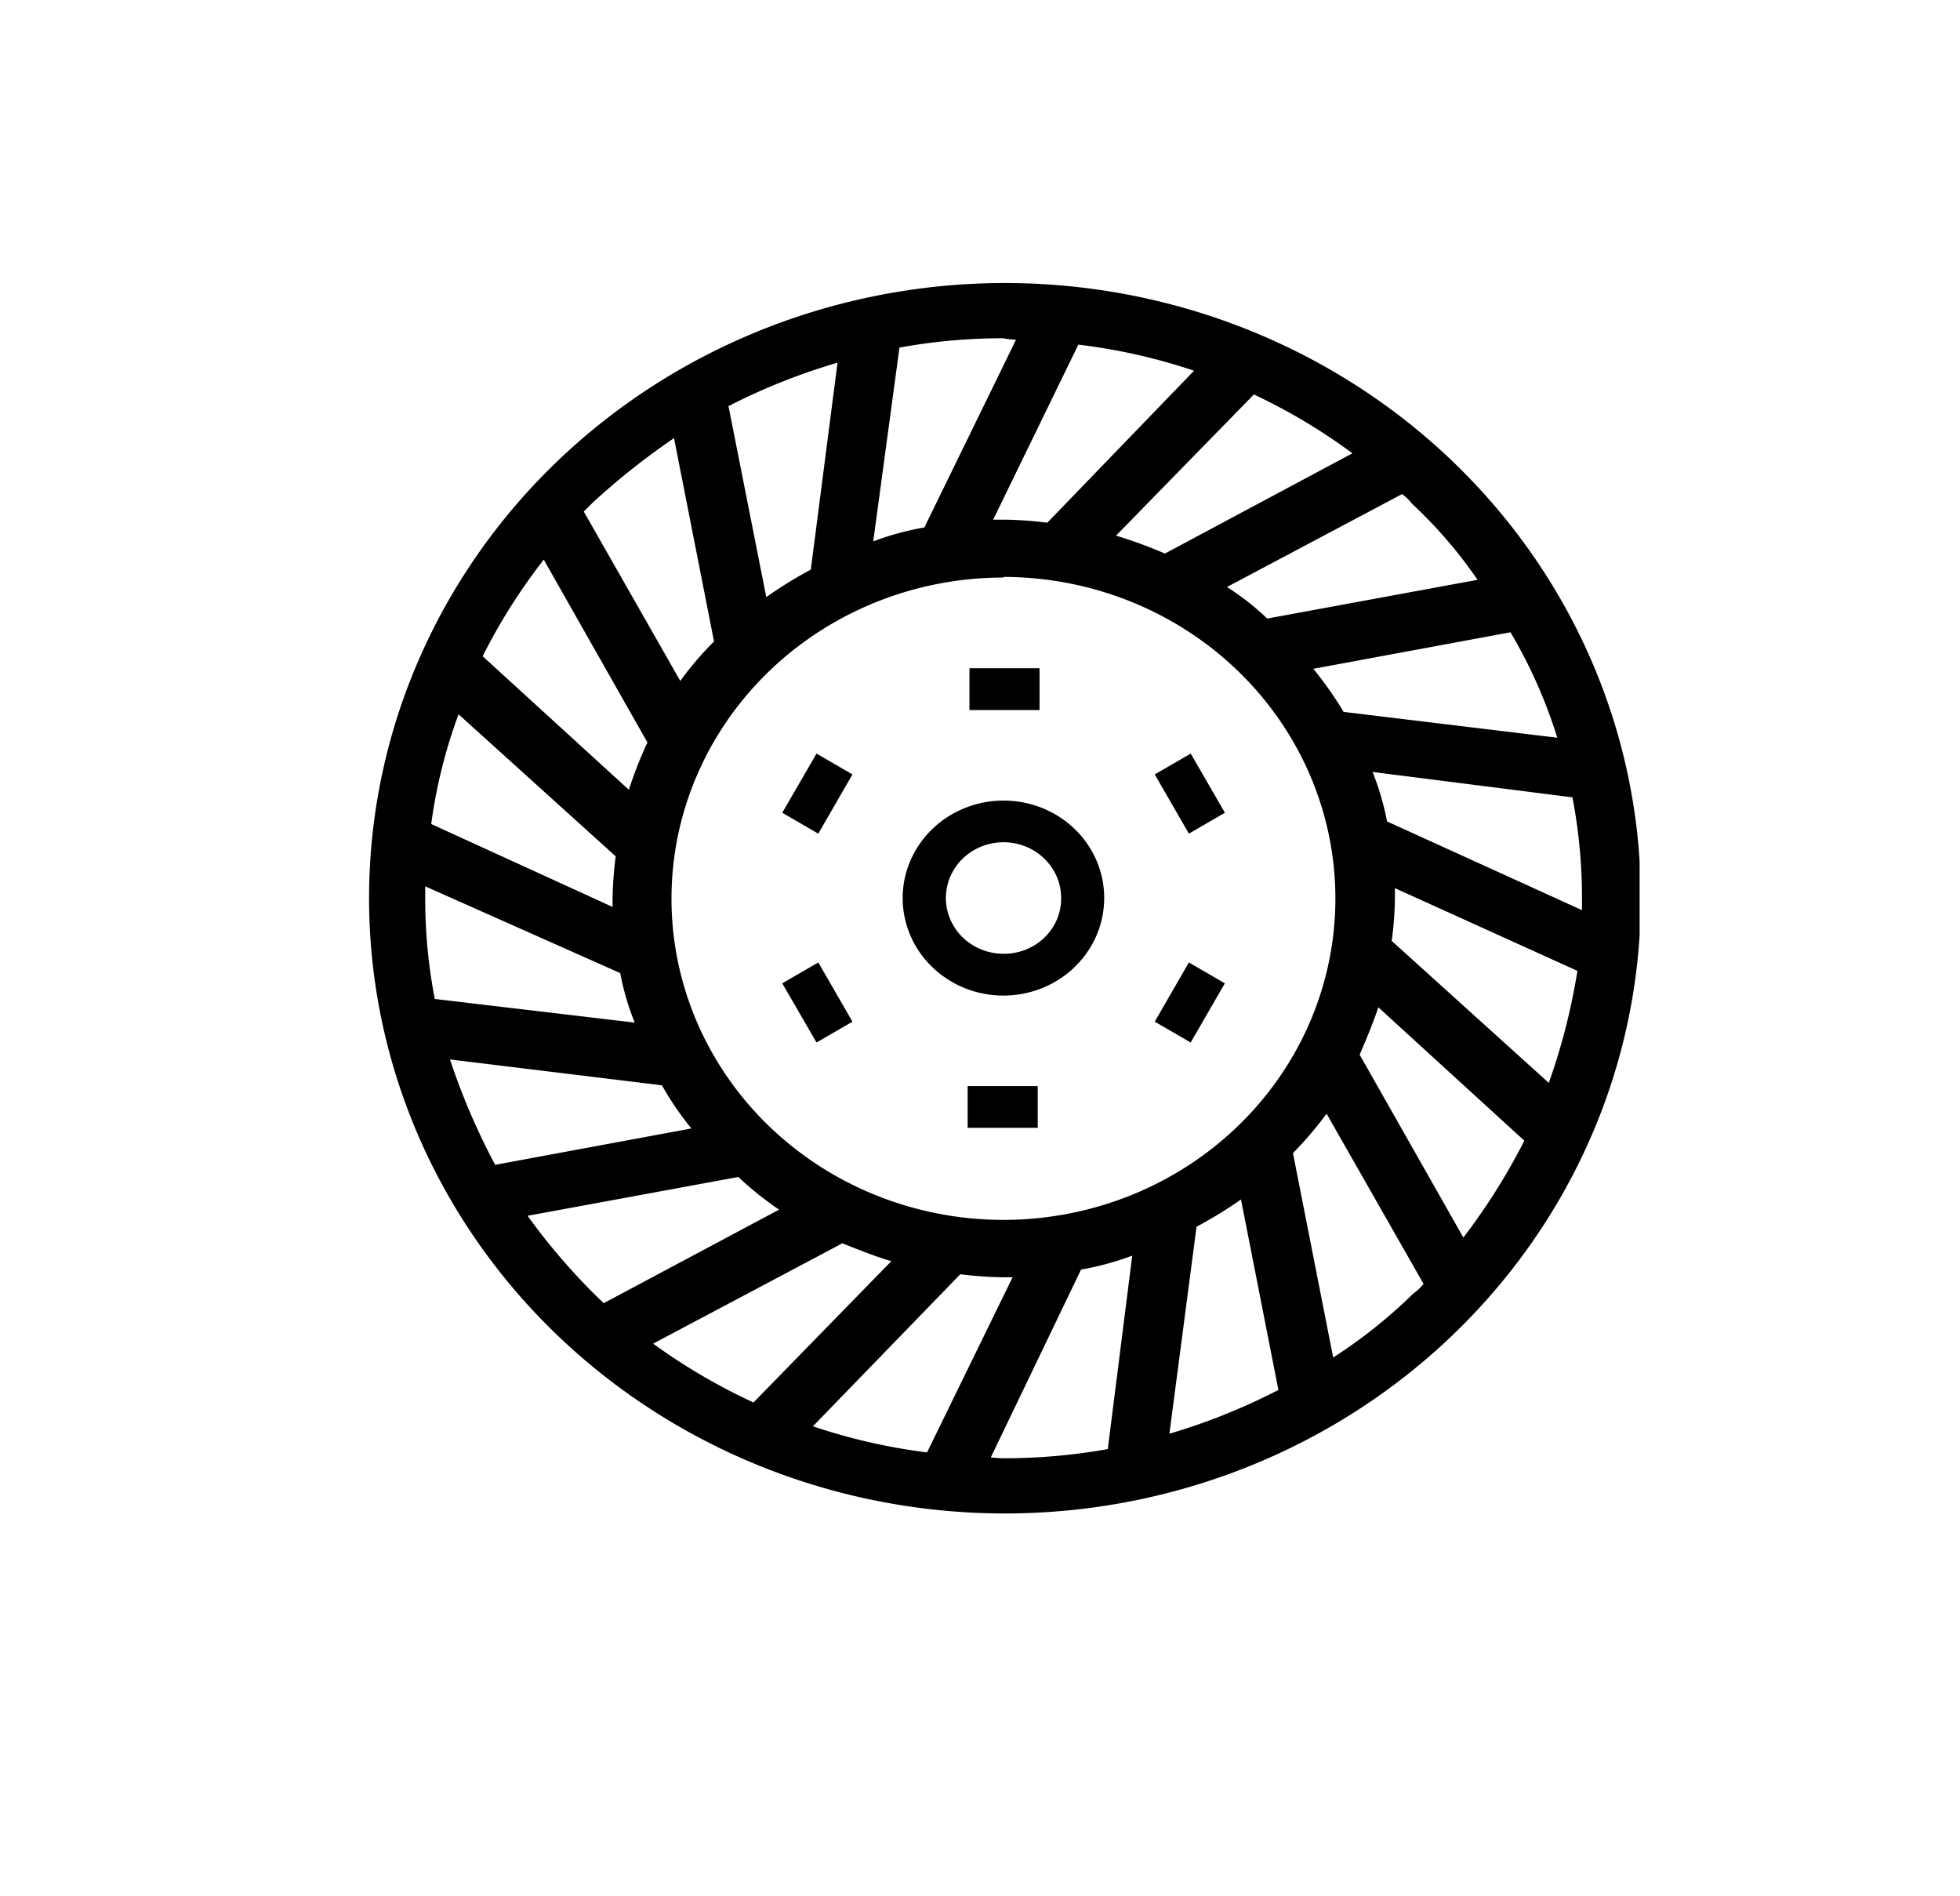 <svg width="184" height="178" fill="none" xmlns="http://www.w3.org/2000/svg"><g clip-path="url(#clip0_434_8540)" fill="#000"><path d="M135.931 43.934c-9.656-9.383-22.378-15.235-35.996-16.559-13.617-1.323-27.288 1.963-38.68 9.3C49.86 44.014 41.451 54.947 37.46 67.612c-3.992 12.664-3.318 26.276 1.905 38.514 5.223 12.238 14.672 22.345 26.737 28.596 12.065 6.252 25.998 8.261 39.423 5.686 13.425-2.575 25.511-9.576 34.197-19.808 8.686-10.232 13.434-23.062 13.435-36.302a55.142 55.142 0 00-4.439-21.849c-2.957-6.928-7.303-13.22-12.788-18.514zm9.819 59.027l-15.872-14.385c.202-1.406.315-2.823.336-4.242v-2.125l18.75 8.492a59.888 59.888 0 01-3.214 12.26zm-8.418 14.54l-10.477-18.464a40.86 40.86 0 002.196-5.923l15.038 13.726a59.858 59.858 0 01-6.757 10.624v.037zm-20.273-6.212l3.888 19.604a58.498 58.498 0 01-11.992 4.739l2.701-20.915a36.402 36.402 0 005.403-3.428zm-22.798 3.924c-6.315.002-12.49-1.809-17.74-5.202-5.252-3.393-9.346-8.217-11.763-13.861a29.952 29.952 0 01-1.82-17.847c1.233-5.992 4.274-11.496 8.74-15.816 4.465-4.32 10.155-7.263 16.349-8.454a32.927 32.927 0 0118.448 1.76c5.835 2.338 10.821 6.298 14.329 11.379 3.507 5.08 5.379 11.053 5.377 17.162-.032 8.184-3.413 16.023-9.403 21.803-5.99 5.78-14.102 9.029-22.563 9.039l.046.037zm-19.254 18.953l14.861-15.362c1.457.192 2.924.303 4.393.333h2.028l-8.785 17.968a55.31 55.31 0 01-12.497-2.961v.022zm-15.03-8.144l19.086-10.128c1.968.853 4 1.563 6.076 2.125l-14.188 14.54a56.573 56.573 0 01-10.975-6.537zM41.18 98.519l21.428 2.613a27.132 27.132 0 003.712 5.227l-20.265 3.761a62.867 62.867 0 01-4.898-11.601h.023zm1.53-32.849l15.88 14.385a35.992 35.992 0 00-.337 4.242v1.962l-18.596-8.47a49.165 49.165 0 013.061-12.097l-.008-.022zm8.419-14.54l10.469 18.464a36.087 36.087 0 00-2.197 5.886l-15.03-13.726A54.507 54.507 0 0151.13 51.13zm7.767 39.704a25.283 25.283 0 001.86 6.049L40.14 94.425a50.497 50.497 0 01-1.01-10.128v-2.288l19.767 8.825zm12.497-33.493l-3.88-19.604A58.344 58.344 0 0179.507 33l-2.702 20.915a36.874 36.874 0 00-5.41 3.427zm42.091-22.876L98.623 49.827a37.068 37.068 0 00-4.392-.333h-2.197l8.786-17.968a54.705 54.705 0 0112.665 2.961v-.022zm14.862 8.144l-18.918 10.127a38.347 38.347 0 00-6.076-2.124l14.181-14.54a55.127 55.127 0 0110.813 6.537zm18.933 27.466l-21.619-2.613a36.667 36.667 0 00-3.719-5.227l20.272-3.76a47.955 47.955 0 015.066 11.6zm-17.739 7.522a25.243 25.243 0 00-1.852-6.048l20.602 2.613a50.398 50.398 0 011.017 10.128v2.287l-19.767-8.98zm10.477-22.713L118.735 58.8a22.266 22.266 0 00-5.066-3.753l18.076-9.625c.49.393.941.829 1.347 1.303a46.298 46.298 0 016.926 8.144v.015zM96.611 31.193l-9.29 18.952a27.065 27.065 0 00-6.253 1.8l2.709-19.938a55.596 55.596 0 0110.469-.977c.78.135 1.573.19 2.365.163zm-32.77 8.654l4.056 20.59a29.258 29.258 0 00-4.056 4.9l-9.949-17.48 1.355-1.31a67.07 67.07 0 018.61-6.7h-.016zM48.306 113.54l21.282-3.924a29.263 29.263 0 005.067 3.924l-18.077 9.624-1.346-1.303a55.94 55.94 0 01-6.888-8.336l-.038.015zm43.575 23.854l9.122-18.953a26.95 26.95 0 006.245-1.799l-2.533 19.937a55.516 55.516 0 01-10.469.977c-.842 0-1.691-.162-2.365-.162zm32.77-8.818l-4.056-20.588a38.389 38.389 0 004.056-4.901l9.949 17.479c-.411.475-.864.913-1.355 1.31a46.81 46.81 0 01-8.61 6.663l.016.037z"/><path d="M94.215 142.058c-9.806-.02-19.457-2.377-28.099-6.862-8.641-4.486-16.007-10.962-21.446-18.856-5.44-7.894-8.785-16.963-9.74-26.405a56.043 56.043 0 014.264-27.73c3.755-8.765 9.683-16.5 17.262-22.52 7.58-6.02 16.575-10.142 26.192-12a61.633 61.633 0 0128.947 1.346c9.388 2.743 17.933 7.68 24.88 14.377 8.376 8.075 14.084 18.375 16.4 29.594 2.317 11.218 1.136 22.849-3.391 33.417-4.527 10.568-12.197 19.598-22.037 25.943-9.84 6.345-21.406 9.719-33.232 9.696zm0-114.011c-13.424.034-26.42 4.568-36.777 12.83C47.081 49.14 40.005 60.62 37.414 73.363c-2.59 12.742-.537 25.959 5.813 37.401 6.35 11.441 16.603 20.4 29.013 25.351 12.41 4.951 26.21 5.587 39.052 1.802 12.841-3.786 23.929-11.761 31.375-22.566 7.447-10.805 10.792-23.773 9.466-36.695-1.326-12.923-7.241-25.002-16.738-34.18-5.397-5.243-11.816-9.397-18.885-12.224a59.53 59.53 0 00-22.295-4.241v.037zm0 110.309a13.23 13.23 0 01-1.392-.089c-.36-.037-.697-.074-.972-.074h-1.202l9.804-20.426.397-.059a26.045 26.045 0 006.077-1.747l1.209-.489-2.755 21.729-.543.104a56.228 56.228 0 01-10.623.992v.059zm-1.201-1.562c.398.049.8.076 1.201.081 3.28.005 6.555-.282 9.781-.858l2.296-18.161a26.545 26.545 0 01-4.806 1.311l-8.472 17.627zm-5.097 1.133l-.55-.06a56.606 56.606 0 01-12.674-2.961l-1.072-.392 15.903-16.443.827.089c1.269.161 2.546.252 3.826.274h3.237l-9.497 19.493zm-11.602-4.05a54.847 54.847 0 0010.714 2.451l8.028-16.436h-.819a35.54 35.54 0 01-4.033-.281h-.06l-13.83 14.266zm31.691 2.791l2.893-22.395.344-.178a36.343 36.343 0 005.296-3.361l.987-.74 4.232 21.344-.49.259a59.459 59.459 0 01-12.152 4.804l-1.11.267zm4.316-21.47l-2.541 19.375a57.956 57.956 0 0010.232-4.109l-3.512-17.879a38.976 38.976 0 01-4.179 2.562v.051zm-41.241 18.25l-.505-.237a57.56 57.56 0 01-11.128-6.619l-.895-.696 20.418-10.838.337.14a44.679 44.679 0 005.969 2.088l1.27.304-15.466 15.858zm-9.765-7.33a55.67 55.67 0 009.42 5.523l12.934-13.259c-1.53-.459-3.061-1.074-4.592-1.681l-17.762 9.417zm62.753 3.702l-4.339-22.077.283-.281a36.432 36.432 0 003.972-4.805l.704-.97 10.837 19.042-.406.392c-.161.156-.306.318-.444.466-.28.333-.602.631-.956.889a47.593 47.593 0 01-8.702 6.759l-.949.585zm-2.678-21.536l3.765 19.137a47.312 47.312 0 007.53-6.011l.123-.089c.266-.2.507-.428.719-.681l.115-.126-9.107-15.976a34.54 34.54 0 01-3.145 3.687v.059zm-64.973 15.872l-1.76-1.702a56.957 56.957 0 01-7.033-8.462l-.597-.918 22.782-4.198.284.281a29.38 29.38 0 004.936 3.82l1.094.667-19.706 10.512zm-6.888-10.038a59.137 59.137 0 006.222 7.307l.926.895 16.461-8.78a29.945 29.945 0 01-3.826-3.065l-19.783 3.643zm87.641 4.76L125.96 99.104l.137-.334c.867-1.87 1.588-3.8 2.158-5.774l.322-1.23 16.408 14.896-.238.489a60.27 60.27 0 01-6.841 10.75l-.735.977zm-9.52-19.863l9.727 17.146a59.179 59.179 0 005.724-9.091l-13.706-12.52c-.482 1.444-1.11 2.947-1.738 4.406l-.007.059zm-33.443 16.961c-6.467.001-12.789-1.853-18.166-5.327-5.378-3.475-9.57-8.414-12.045-14.194a30.671 30.671 0 01-1.862-18.275c1.261-6.135 4.375-11.771 8.948-16.195 4.572-4.423 10.398-7.436 16.74-8.656a33.719 33.719 0 0118.892 1.802c5.974 2.394 11.08 6.45 14.672 11.651 3.591 5.203 5.508 11.318 5.506 17.574-.026 8.372-3.479 16.392-9.603 22.307-6.124 5.915-14.421 9.242-23.075 9.254l-.007.059zm0-61.766c-6.164-.002-12.19 1.765-17.315 5.077-5.126 3.312-9.121 8.02-11.481 13.528a29.233 29.233 0 00-1.777 17.418c1.202 5.848 4.17 11.221 8.527 15.437 4.358 4.217 9.91 7.089 15.956 8.253a32.135 32.135 0 0018.006-1.715c5.694-2.281 10.562-6.145 13.986-11.103 3.425-4.957 5.253-10.786 5.253-16.749.008-8-3.269-15.677-9.11-21.34-5.84-5.665-13.767-8.853-22.038-8.865l-.007.059zM45.658 111l-.268-.489a63.61 63.61 0 01-4.95-11.741l-.33-1.08 22.96 2.805.19.334a25.808 25.808 0 003.613 5.086l.903.977-22.117 4.109zm-3.413-11.557a62.807 62.807 0 004.24 9.891l18.42-3.413a28.601 28.601 0 01-2.763-4.05l-19.897-2.428zm103.788 4.835l-16.997-15.392.046-.378c.2-1.376.313-2.763.337-4.153v-3.294l20.356 9.224-.084.548a60.634 60.634 0 01-3.252 12.408l-.406 1.037zm-15.382-15.962l14.747 13.326a59.118 59.118 0 002.686-10.513l-17.135-7.766v.963a31.347 31.347 0 01-.291 3.93l-.007.06zm-68.662 9.461l-22.461-2.672-.115-.518a50.977 50.977 0 01-1.025-10.276v-3.45l21.221 9.476.061.392a24.412 24.412 0 001.806 5.871l.513 1.177zm-21.175-4.012l18.772 2.22a24.427 24.427 0 01-1.362-4.648l-18.306-8.144v1.133a49.252 49.252 0 00.896 9.424v.015zm109.229-6.004l-21.221-9.625-.062-.385a24.1 24.1 0 00-1.813-5.878l-.505-1.184 22.461 2.85.107.526a50.843 50.843 0 011.033 10.268v3.428zM130.207 77.1l18.306 8.329v-1.126a49.933 49.933 0 00-.896-9.461l-18.765-2.384a25.054 25.054 0 011.355 4.627v.015zM59.035 87.466L38.862 78.24l.069-.526a49.71 49.71 0 013.061-12.267l.398-1.036 16.997 15.391-.092.792a32.083 32.083 0 00-.283 3.746l.023 3.125zM40.515 77.36l16.99 7.766v-.785a34.29 34.29 0 01.29-3.908v-.06L43.048 67.047a48 48 0 00-2.563 10.269l.03.044zm19.362-.437L43.484 61.961l.245-.489a54.47 54.47 0 016.888-10.764l.72-.866 11.203 19.76-.16.34a35.214 35.214 0 00-2.151 5.752l-.352 1.23zM45.337 61.62l13.698 12.512a38.606 38.606 0 011.745-4.442l-9.734-17.16a54.495 54.495 0 00-5.725 9.046l.016.044zm102.977 9.373l-23.166-2.828-.191-.333a35.915 35.915 0 00-3.643-5.123l-.765-.955 22.04-4.087.276.444a48.542 48.542 0 015.142 11.78l.307 1.102zm-22.194-4.175l20.074 2.428a46.517 46.517 0 00-4.393-9.898l-18.505 3.428a36.428 36.428 0 012.817 3.997l.007.045zm-62.348 0L52.905 47.754l1.76-1.703a66.852 66.852 0 018.732-6.788l.957-.615L68.7 60.71l-.283.281a27.84 27.84 0 00-3.95 4.775l-.696 1.052zm-8.969-18.805l9.061 15.903a29.525 29.525 0 013.168-3.702l-3.757-19.093a68.287 68.287 0 00-7.561 5.99l-.91.902zm63.657 11.623l-.291-.28a21.59 21.59 0 00-4.89-3.629l-1.225-.65 19.791-10.602.405.392c.169.163.329.303.49.437.339.266.642.572.903.91a46.146 46.146 0 016.979 8.24l.643.933-22.805 4.25zm-3.276-4.538a24.426 24.426 0 013.781 2.962l19.744-3.636a42.76 42.76 0 00-6.122-7.114l-.115-.126a3.772 3.772 0 00-.704-.696l-.13-.118-16.454 8.728zm-44.28 3.613L66.68 37.367l.49-.259a59.287 59.287 0 0112.153-4.804l1.11-.297-2.893 22.395-.345.178a36.366 36.366 0 00-5.295 3.361l-.995.77zm-2.51-20.559l3.544 17.894a38.583 38.583 0 014.178-2.577l2.51-19.426a58.088 58.088 0 00-10.24 4.08l.009.029zm41.058 15.466l-.344-.156a37.045 37.045 0 00-5.954-2.08l-1.263-.304 15.467-15.858.505.237a56.383 56.383 0 0110.959 6.619l.887.696-20.257 10.846zm-4.683-3.34a41.478 41.478 0 014.591 1.681l17.602-9.41a54.279 54.279 0 00-9.252-5.522l-12.941 13.252zm-24.65 2.873l2.946-21.736.536-.104a56.187 56.187 0 0110.622-.992h.153c.73.126 1.471.175 2.212.148h1.209l-9.949 20.367-.405.06a26.1 26.1 0 00-6.07 1.746l-1.254.511zm4.316-20.492l-2.457 18.16a25.859 25.859 0 014.799-1.31l8.602-17.62a9.805 9.805 0 01-1.24-.14c-3.258.001-6.51.296-9.712.88l.008.03zm14.472 17.968l-.39-.045a35.966 35.966 0 00-4.294-.325h-3.406l9.536-19.508.543.059a56.23 56.23 0 0112.85 2.961l1.071.393-15.91 16.465zm-5.671-1.851h.987c1.37.016 2.737.113 4.094.288l13.776-14.266a54.286 54.286 0 00-10.86-2.45l-7.997 16.428z"/><path d="M94.215 75.146a9.688 9.688 0 00-5.26 1.536 9.225 9.225 0 00-3.49 4.105 8.874 8.874 0 00-.544 5.289 9.063 9.063 0 002.588 4.689 9.561 9.561 0 004.845 2.507 9.756 9.756 0 005.468-.522 9.405 9.405 0 004.246-3.373 8.943 8.943 0 001.591-5.087 8.867 8.867 0 00-.715-3.5 9.104 9.104 0 00-2.046-2.967 9.463 9.463 0 00-3.066-1.982 9.713 9.713 0 00-3.617-.695zm0 14.378a5.542 5.542 0 01-3.008-.879 5.277 5.277 0 01-1.996-2.347 5.077 5.077 0 01-.31-3.025 5.183 5.183 0 011.478-2.682 5.47 5.47 0 012.77-1.434 5.58 5.58 0 013.127.296 5.376 5.376 0 012.43 1.928 5.11 5.11 0 01.912 2.909 5.033 5.033 0 01-.396 2.009 5.173 5.173 0 01-1.17 1.704 5.374 5.374 0 01-1.76 1.134 5.517 5.517 0 01-2.077.387zm3.207 16.339H90.84v-3.924h6.58v3.924zm-6.413-43.139h6.581v3.923h-6.58v-3.923zm20.77 35.129l-3.375-1.955 3.206-5.56 3.375 1.962-3.206 5.553zM76.652 70.734l3.375 1.955-3.207 5.56-3.382-1.962 3.214-5.553zm35.127 0l3.214 5.553-3.383 1.962-3.206-5.56 3.375-1.955zM76.652 97.853L73.438 92.3l3.382-1.962 3.207 5.56-3.375 1.955z"/></g><defs><clipPath id="clip0_434_8540"><path fill="#fff" transform="translate(34.5 26.529)" d="M0 0h119.423v115.529H0z"/></clipPath></defs></svg>